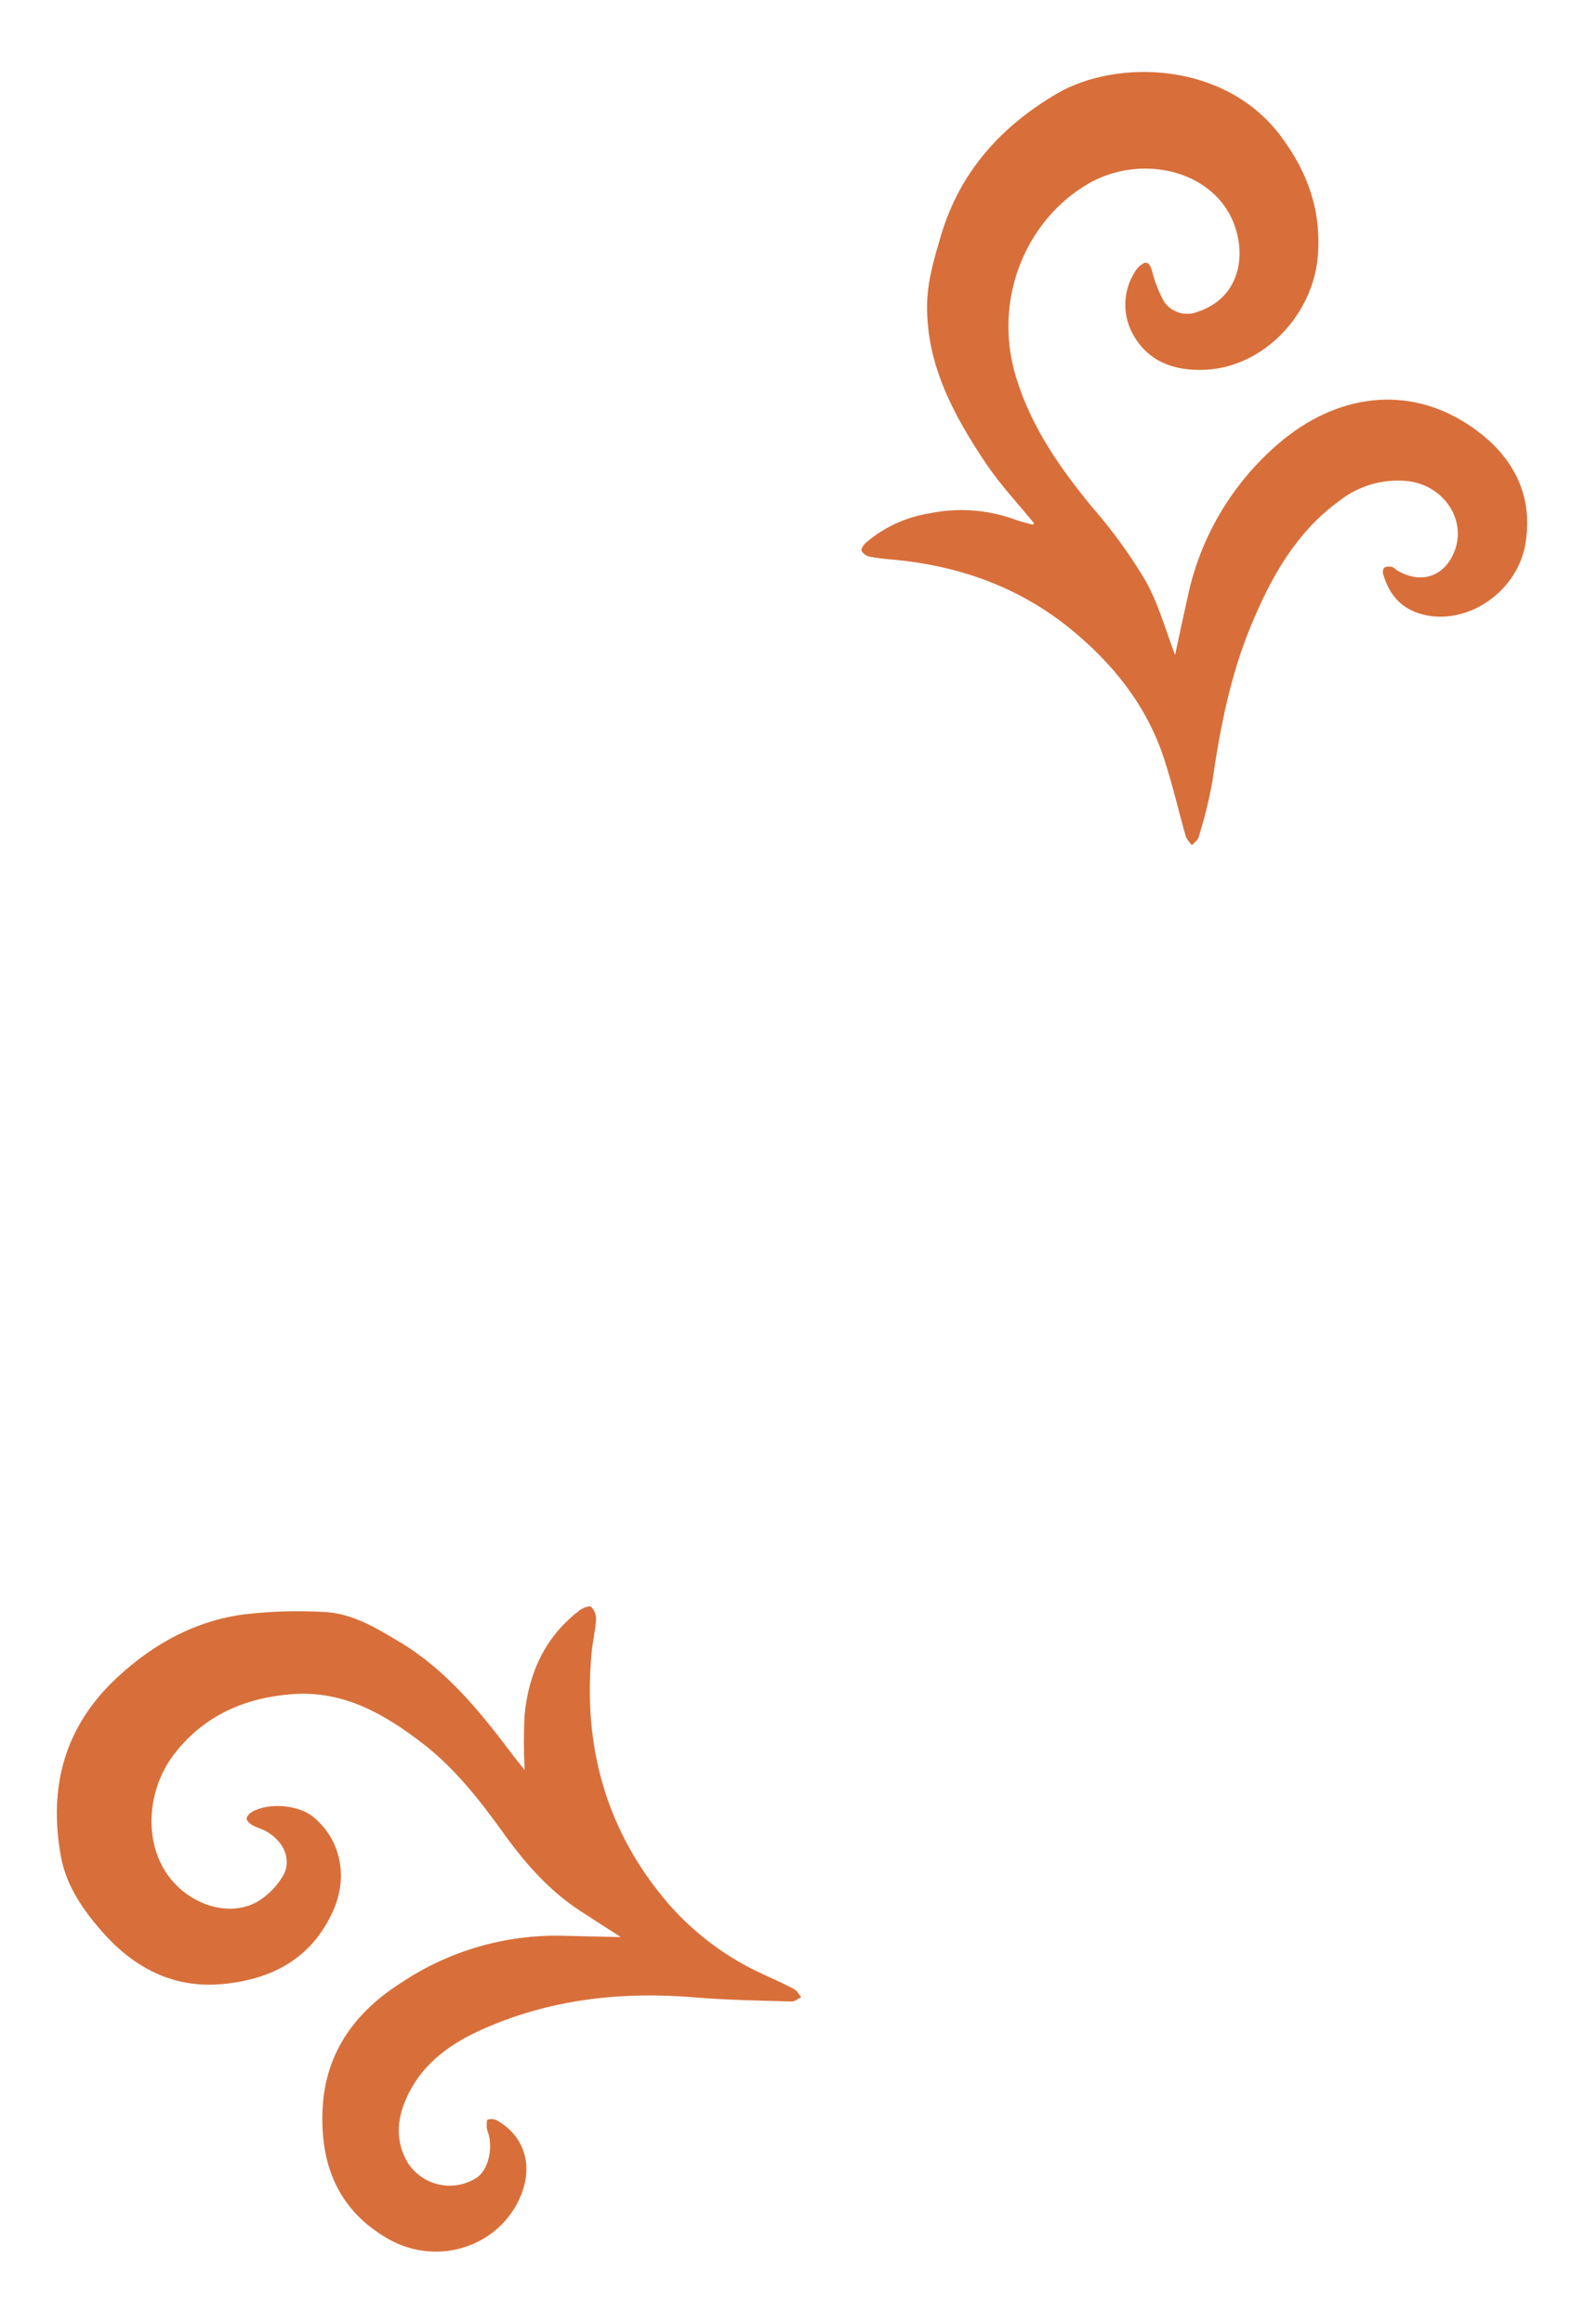 <svg width="60" height="88" viewBox="0 0 60 88" fill="none" xmlns="http://www.w3.org/2000/svg">
<path d="M39.167 19.813C38.56 19.069 37.894 18.364 37.359 17.57C36.127 15.736 35.075 13.794 35.117 11.505C35.132 10.629 35.396 9.754 35.647 8.904C36.361 6.51 37.916 4.785 40.043 3.54C42.253 2.246 46.376 2.294 48.516 5.157C49.544 6.527 50.044 7.972 49.922 9.659C49.75 11.934 47.858 13.895 45.67 14.002C44.517 14.059 43.487 13.722 42.895 12.625C42.707 12.271 42.614 11.873 42.626 11.472C42.638 11.07 42.754 10.679 42.963 10.336C43.018 10.232 43.092 10.139 43.181 10.062C43.419 9.863 43.541 9.937 43.631 10.237C43.733 10.649 43.887 11.046 44.089 11.419C44.227 11.62 44.428 11.769 44.661 11.839C44.894 11.91 45.144 11.898 45.369 11.807C46.954 11.281 47.245 9.67 46.701 8.375C45.867 6.405 43.161 5.818 41.198 6.972C38.901 8.318 37.58 11.292 38.484 14.276C39.054 16.156 40.139 17.71 41.366 19.2C42.119 20.063 42.794 20.991 43.382 21.974C43.891 22.88 44.168 23.917 44.511 24.804C44.651 24.147 44.814 23.381 44.985 22.615C45.461 20.346 46.673 18.3 48.433 16.795C50.588 14.943 53.34 14.505 55.748 16.169C57.244 17.2 58.085 18.653 57.79 20.547C57.502 22.413 55.558 23.722 53.859 23.261C53.054 23.042 52.612 22.501 52.388 21.728C52.377 21.688 52.376 21.645 52.385 21.604C52.393 21.563 52.412 21.525 52.438 21.492C52.524 21.451 52.622 21.442 52.715 21.466C52.785 21.479 52.842 21.551 52.909 21.591C53.853 22.171 54.8 21.809 55.137 20.752C55.499 19.603 54.65 18.393 53.361 18.224C52.418 18.114 51.469 18.383 50.724 18.973C49.108 20.15 48.169 21.818 47.415 23.622C46.609 25.541 46.216 27.562 45.919 29.615C45.79 30.321 45.617 31.019 45.402 31.705C45.371 31.819 45.238 31.906 45.153 32.005C45.057 31.913 44.978 31.805 44.919 31.685C44.642 30.711 44.413 29.715 44.102 28.757C43.447 26.743 42.187 25.16 40.576 23.838C38.61 22.232 36.344 21.431 33.841 21.192C33.542 21.173 33.245 21.137 32.95 21.083C32.885 21.07 32.824 21.044 32.769 21.006C32.715 20.968 32.669 20.92 32.634 20.864C32.605 20.794 32.712 20.628 32.8 20.551C33.471 19.975 34.286 19.594 35.158 19.45C36.233 19.218 37.35 19.288 38.388 19.654C38.628 19.745 38.879 19.809 39.126 19.872L39.167 19.813Z" fill="#D86F3A"/>
<path d="M19.872 67.032C19.835 66.331 19.835 65.629 19.872 64.928C20.031 63.335 20.658 61.963 21.966 60.973C22.082 60.886 22.333 60.794 22.39 60.846C22.513 60.973 22.582 61.144 22.58 61.321C22.553 61.737 22.451 62.147 22.412 62.562C22.071 66.137 22.96 69.348 25.314 72.088C26.329 73.252 27.587 74.18 28.998 74.806C29.365 74.973 29.731 75.141 30.09 75.332C30.199 75.391 30.262 75.529 30.347 75.632C30.227 75.689 30.107 75.8 29.989 75.796C28.779 75.759 27.567 75.743 26.362 75.643C23.56 75.404 20.844 75.7 18.258 76.855C17.096 77.374 16.074 78.094 15.485 79.263C15.048 80.127 14.924 81.031 15.456 81.918C15.593 82.126 15.769 82.305 15.975 82.445C16.181 82.584 16.412 82.682 16.655 82.732C16.899 82.782 17.15 82.783 17.394 82.735C17.638 82.687 17.87 82.592 18.077 82.454C18.472 82.17 18.664 81.445 18.514 80.837C18.48 80.752 18.453 80.665 18.435 80.576C18.435 80.471 18.435 80.283 18.466 80.27C18.582 80.234 18.709 80.242 18.819 80.294C19.841 80.872 20.195 81.953 19.75 83.093C18.985 85.043 16.625 85.864 14.727 84.798C12.786 83.704 12.107 81.931 12.222 79.814C12.338 77.698 13.478 76.17 15.21 75.076C17.013 73.875 19.14 73.257 21.304 73.305C22.029 73.325 22.757 73.338 23.512 73.355C22.977 73.01 22.457 72.679 21.944 72.342C20.796 71.585 19.902 70.573 19.105 69.466C18.197 68.205 17.249 66.977 16.005 66.019C14.539 64.891 12.987 64.005 11.047 64.158C9.287 64.296 7.772 64.946 6.645 66.364C5.597 67.678 5.433 69.608 6.285 70.904C7.084 72.119 8.669 72.655 9.779 71.998C10.156 71.766 10.472 71.447 10.7 71.068C11.074 70.455 10.772 69.726 10.058 69.337C9.899 69.249 9.715 69.208 9.56 69.118C9.466 69.063 9.342 68.962 9.342 68.875C9.342 68.787 9.447 68.674 9.536 68.621C10.146 68.255 11.283 68.343 11.838 68.783C12.897 69.628 13.212 71.057 12.611 72.379C11.799 74.178 10.283 74.962 8.427 75.135C6.571 75.308 5.082 74.526 3.881 73.165C3.145 72.327 2.505 71.414 2.304 70.287C1.834 67.66 2.441 65.366 4.464 63.501C5.828 62.243 7.379 61.394 9.202 61.14C10.212 61.02 11.231 60.988 12.246 61.043C13.338 61.083 14.268 61.658 15.186 62.21C16.933 63.269 18.201 64.837 19.409 66.443C19.544 66.614 19.689 66.796 19.872 67.032Z" fill="#D86F3A"/>
</svg>
